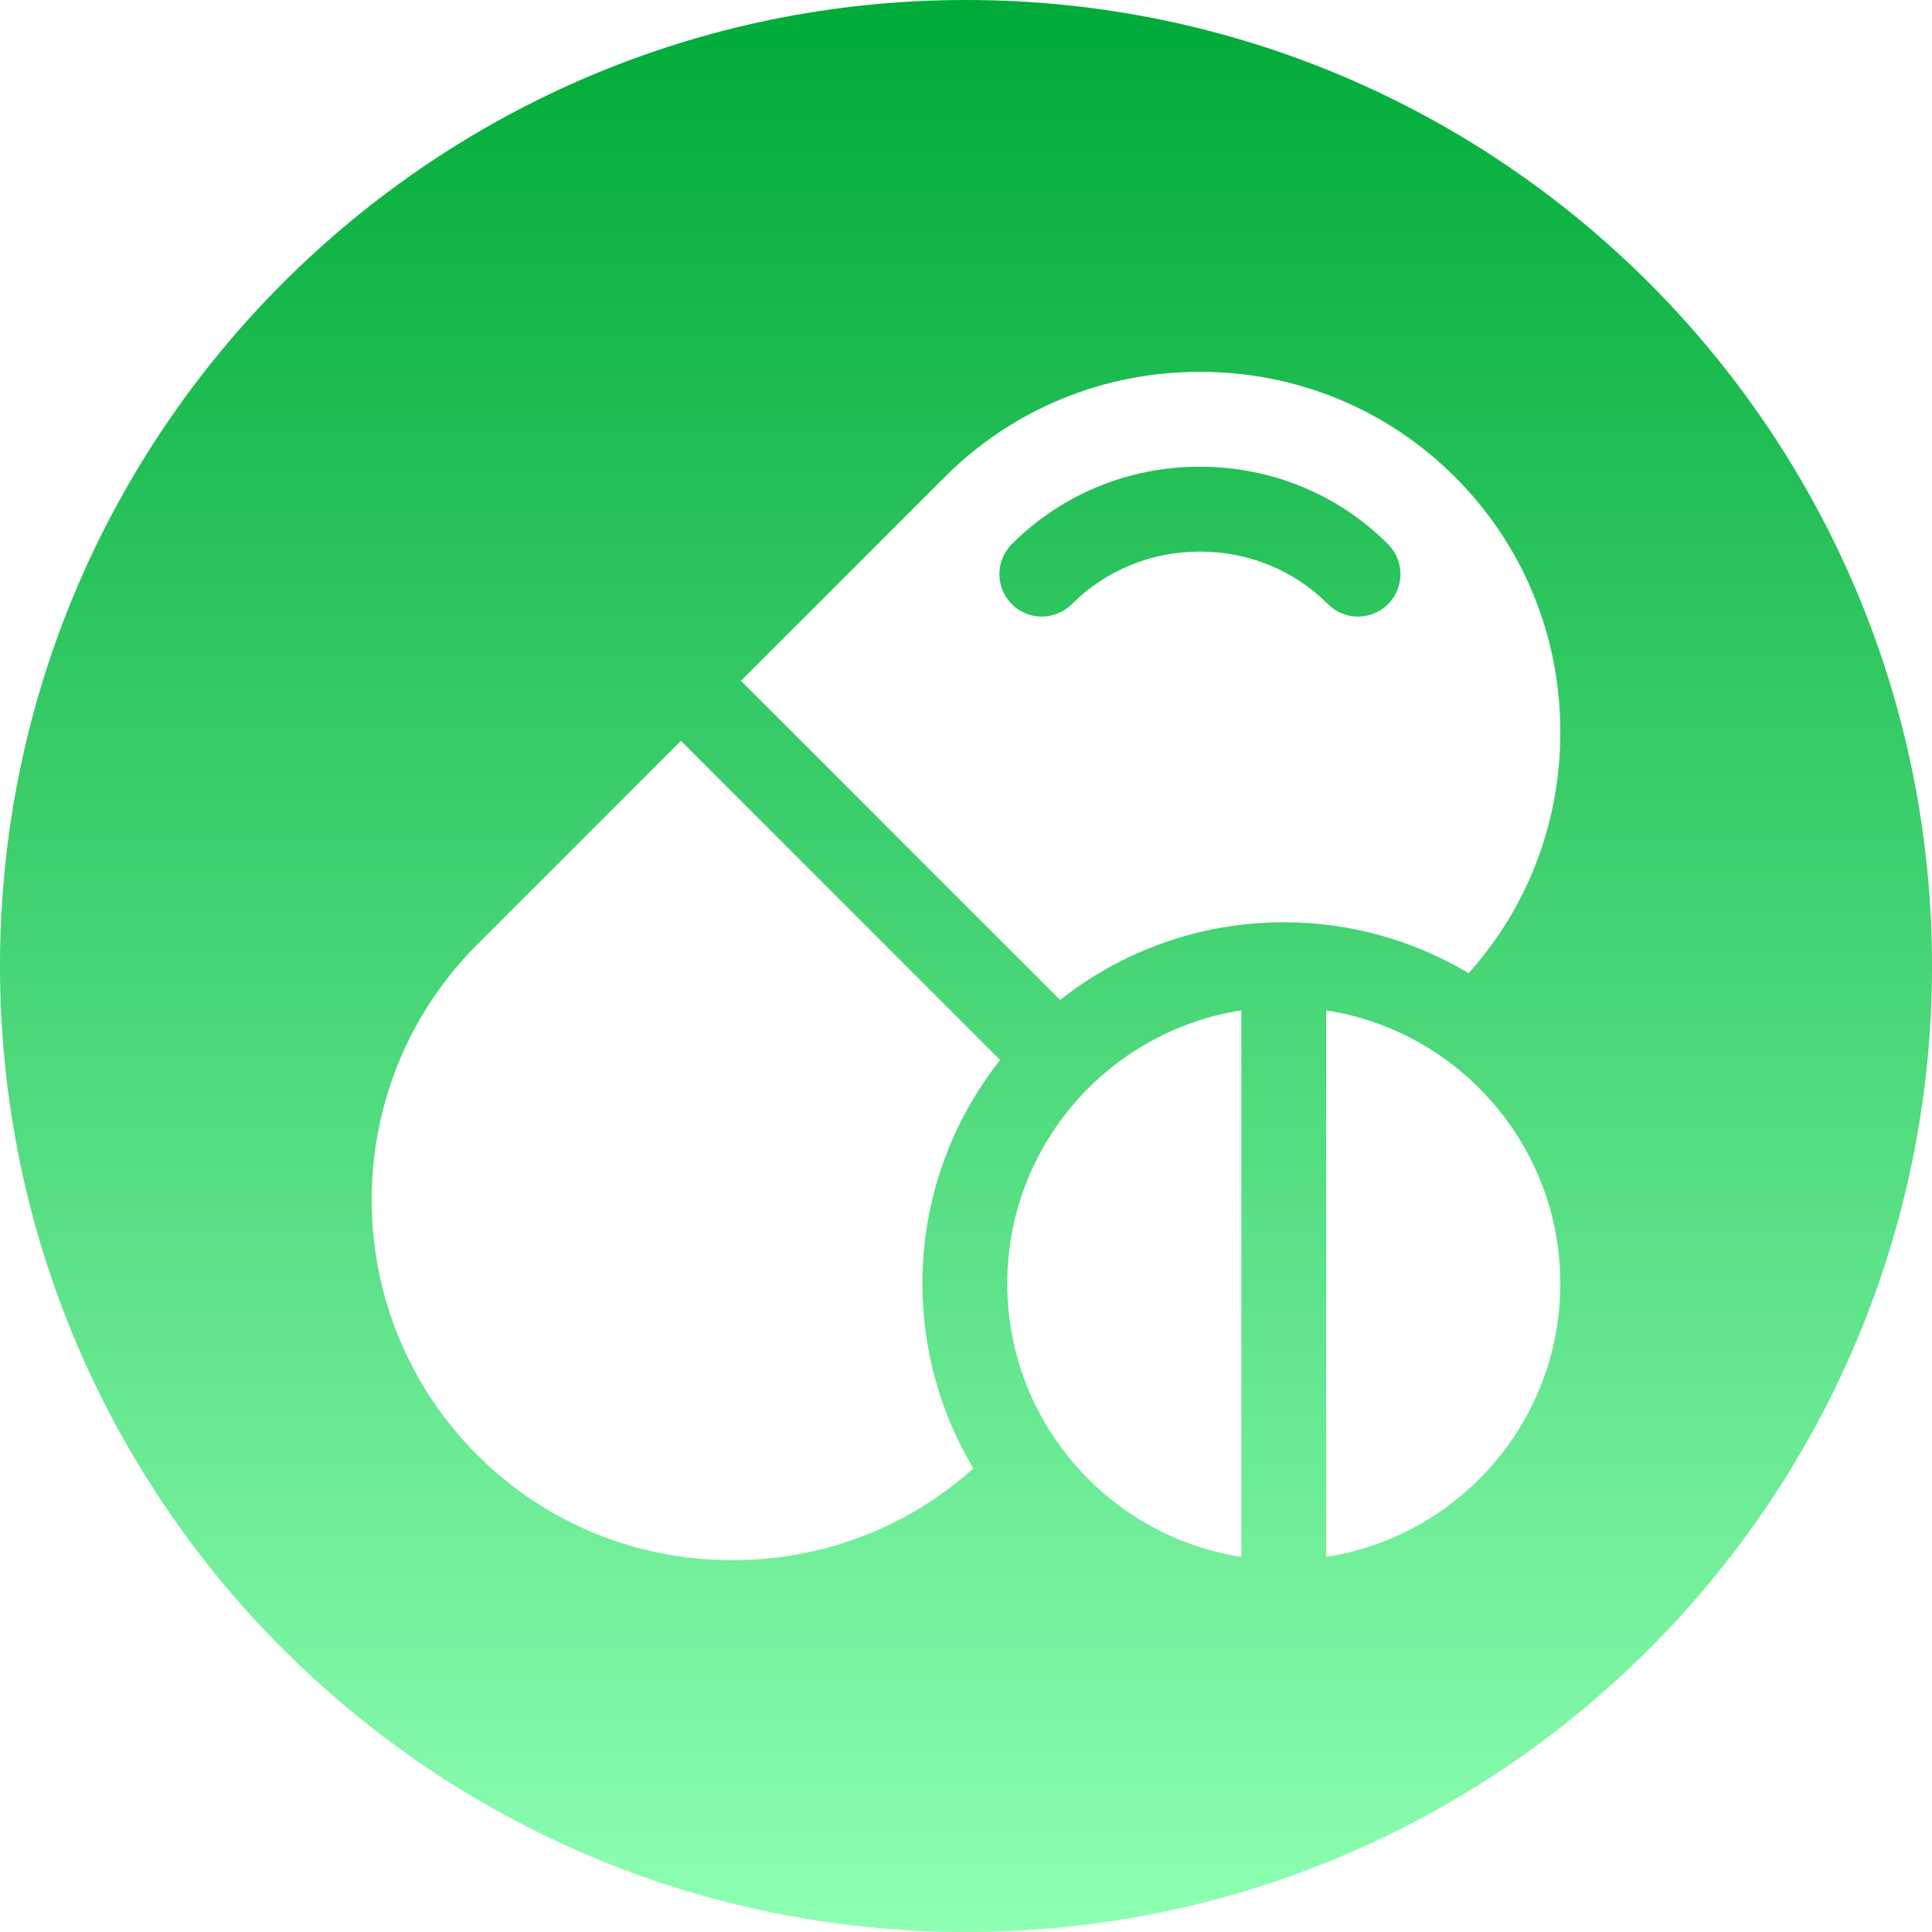 <svg width="42" height="42" viewBox="0 0 42 42" fill="none" xmlns="http://www.w3.org/2000/svg">
<g clip-path="url(#clip0_1_15)">
<path fill-rule="evenodd" clip-rule="evenodd" d="M21 0C32.598 0 42 9.402 42 21C42 32.598 32.598 42 21 42C9.402 42 0 32.598 0 21C0 9.402 9.402 0 21 0ZM31.926 21.156C33.215 19.721 33.92 17.877 33.92 15.918C33.92 13.816 33.108 11.846 31.632 10.371C30.157 8.896 28.188 8.083 26.085 8.083C23.982 8.083 22.012 8.896 20.537 10.371L16.108 14.8L23.046 21.738C24.385 20.681 26.074 20.049 27.909 20.049C29.376 20.049 30.75 20.453 31.926 21.156ZM28.831 33.846C31.71 33.4 33.92 30.906 33.92 27.905C33.92 24.904 31.71 22.41 28.831 21.965V33.846ZM21.897 27.905C21.897 30.906 24.108 33.4 26.986 33.846V21.965C24.107 22.41 21.897 24.904 21.897 27.905ZM15.922 33.917C17.88 33.917 19.724 33.211 21.16 31.922C20.457 30.746 20.052 29.372 20.052 27.905C20.052 26.071 20.684 24.381 21.742 23.043L14.803 16.104L10.374 20.534C7.315 23.593 7.315 28.57 10.374 31.629C11.849 33.104 13.819 33.917 15.922 33.917ZM21.996 13.134C22.081 13.22 22.183 13.288 22.295 13.334C22.407 13.381 22.527 13.405 22.648 13.404C22.884 13.404 23.12 13.314 23.301 13.134C24.038 12.397 25.026 11.991 26.085 11.991C27.143 11.991 28.132 12.397 28.869 13.134C29.23 13.494 29.814 13.494 30.174 13.134C30.535 12.774 30.535 12.19 30.174 11.829C29.088 10.744 27.636 10.146 26.085 10.146C24.534 10.146 23.082 10.744 21.996 11.829C21.636 12.19 21.636 12.774 21.996 13.134Z" fill="url(#paint0_linear_1_15)"/>
</g>
<defs>
<linearGradient id="paint0_linear_1_15" x1="21" y1="42" x2="21" y2="0" gradientUnits="userSpaceOnUse">
<stop stop-color="#8EFFB3"/>
<stop offset="1" stop-color="#00AB38"/>
</linearGradient>
<clipPath id="clip0_1_15">
<rect width="42" height="42" fill="white"/>
</clipPath>
</defs>
</svg>
